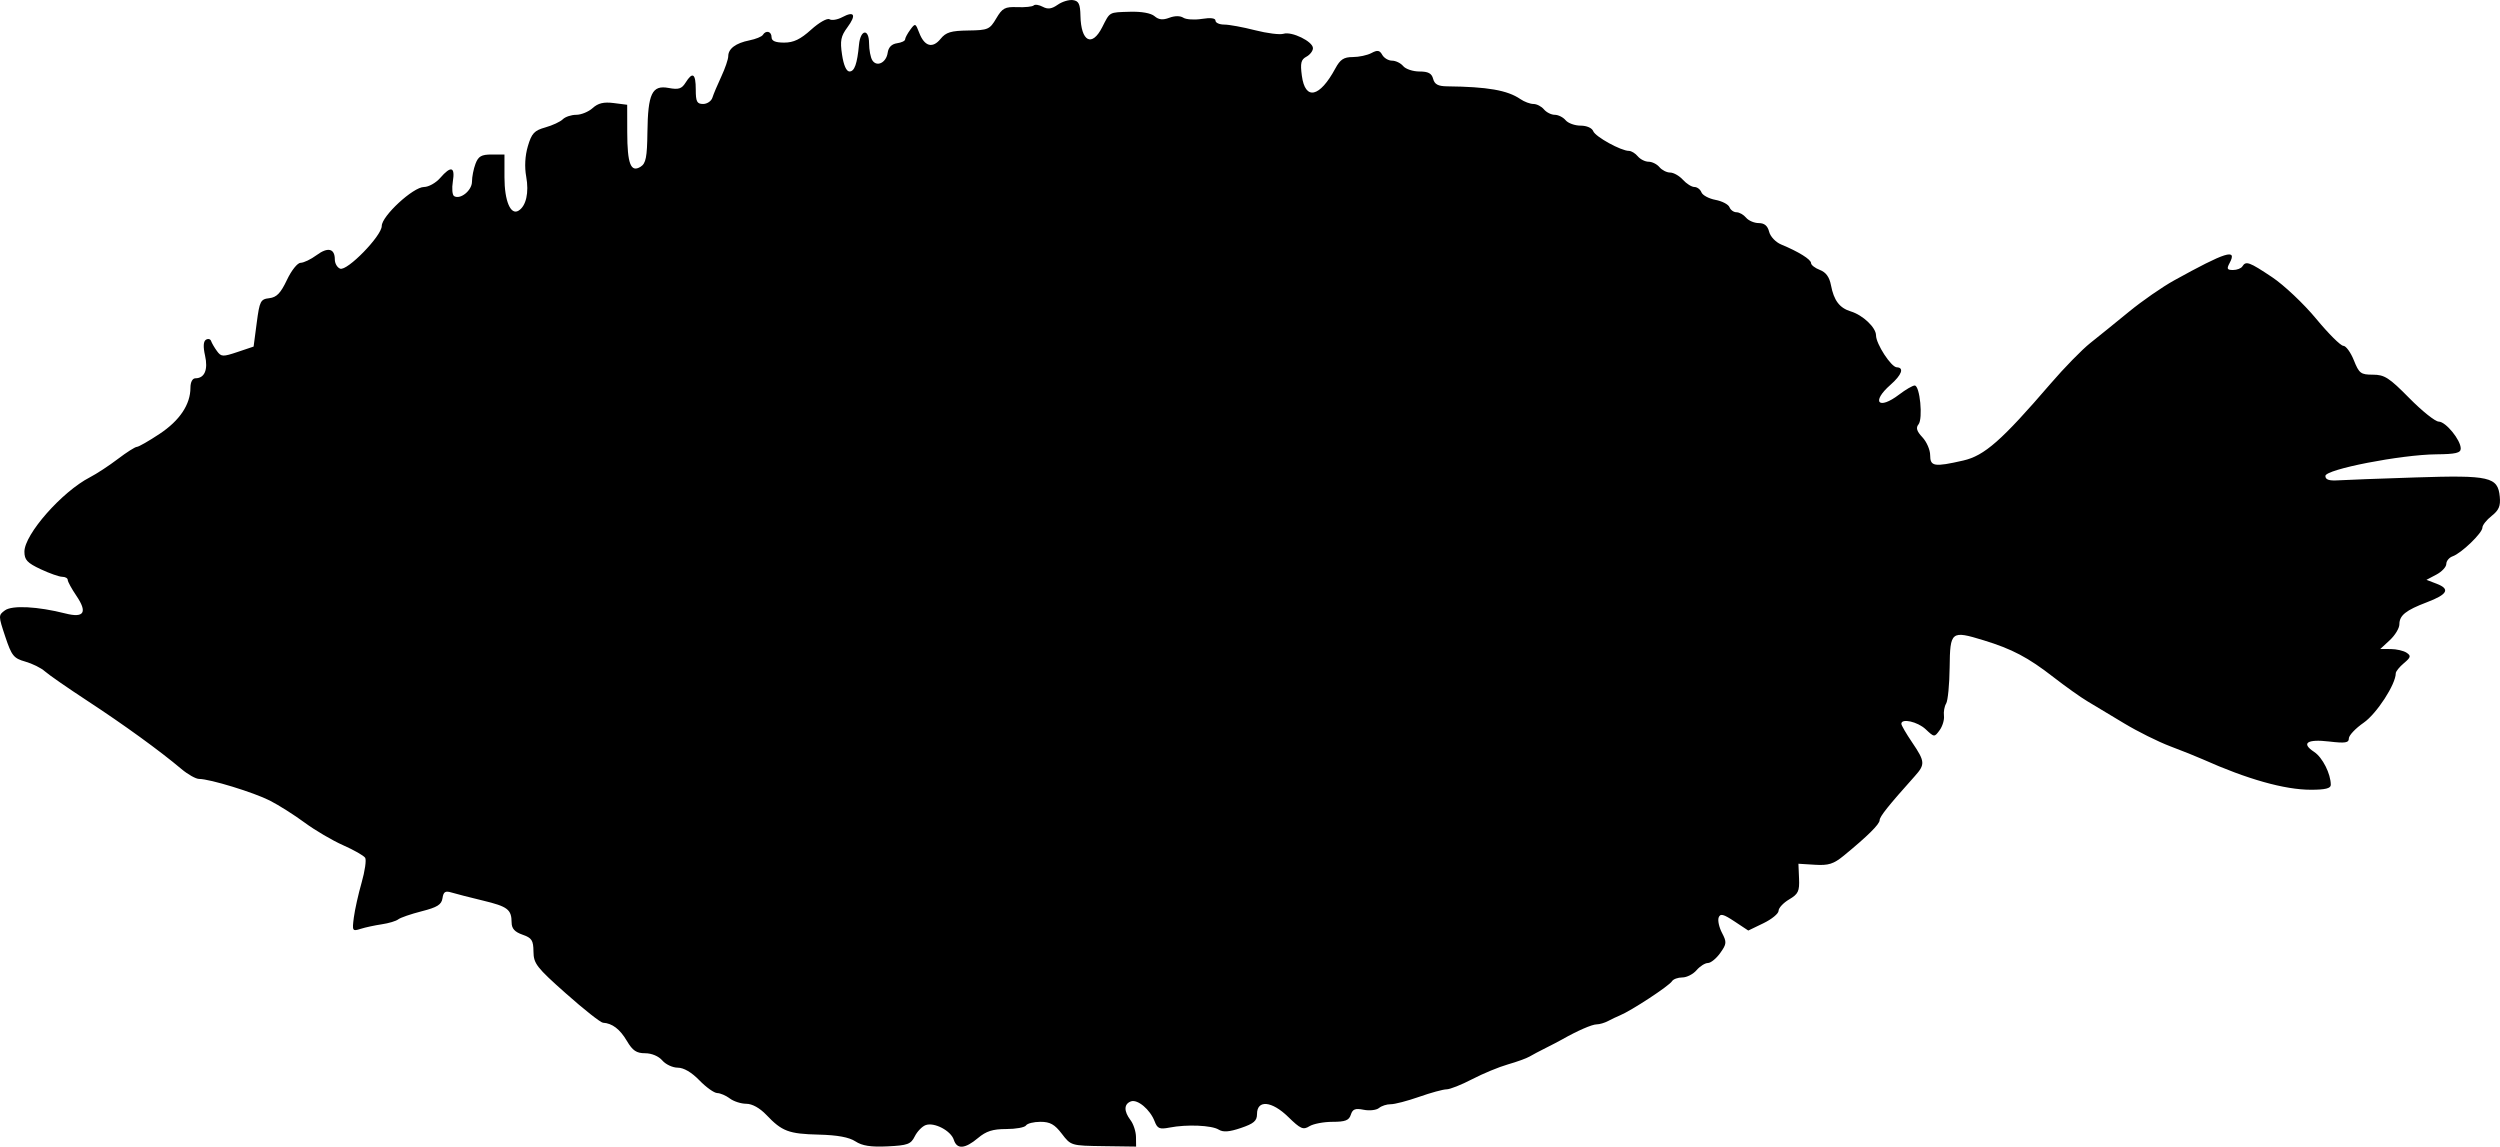 <?xml version="1.0" encoding="UTF-8" standalone="no"?>
<svg
   width="692.638"
   height="317.701"
   viewBox="0 0 692.638 317.701"
   version="1.1"
   id="svg4"
   xmlns="http://www.w3.org/2000/svg"
   xmlns:svg="http://www.w3.org/2000/svg">
  <defs
     id="defs8" />
  <path
     d="m 293.03,1.32 c -1.642,1.158 -2.731,1.307 -4.118,0.565 -1.037,-0.555 -2.169,-0.727 -2.515,-0.381 -0.346,0.346 -2.388,0.56 -4.539,0.476 -3.429,-0.134 -4.148,0.249 -5.839,3.116 -1.816,3.078 -2.269,3.274 -7.773,3.353 -4.79,0.069 -6.173,0.49 -7.662,2.328 -2.214,2.735 -4.466,2.088 -5.911,-1.696 -1.023,-2.68 -1.109,-2.709 -2.485,-0.835 -0.784,1.068 -1.425,2.274 -1.425,2.681 0,0.406 -1.012,0.883 -2.25,1.058 -1.467,0.209 -2.364,1.125 -2.578,2.631 -0.391,2.762 -3.015,4.046 -4.258,2.085 -0.486,-0.768 -0.89,-2.896 -0.899,-4.729 -0.019,-4.175 -2.392,-3.826 -2.789,0.41 -0.498,5.311 -1.247,7.423 -2.632,7.423 -0.86,0 -1.625,-1.722 -2.063,-4.643 -0.582,-3.878 -0.339,-5.125 1.474,-7.578 2.553,-3.453 1.963,-4.635 -1.411,-2.829 -1.322,0.707 -2.913,0.971 -3.536,0.586 -0.629,-0.389 -2.898,0.893 -5.099,2.882 -2.956,2.671 -4.854,3.582 -7.462,3.582 -2.442,0 -3.497,-0.453 -3.497,-1.5 0,-1.629 -1.553,-2.033 -2.42,-0.629 -0.296,0.479 -1.967,1.156 -3.714,1.506 -3.788,0.757 -5.866,2.311 -5.866,4.386 0,0.835 -0.864,3.367 -1.919,5.627 -1.056,2.261 -2.167,4.897 -2.469,5.86 -0.302,0.962 -1.463,1.75 -2.581,1.75 -1.703,0 -2.031,-0.646 -2.031,-4 0,-4.456 -0.869,-5.04 -2.829,-1.902 -1.068,1.711 -1.935,1.981 -4.687,1.465 -4.596,-0.862 -5.743,1.532 -5.878,12.278 -0.087,6.926 -0.424,8.633 -1.884,9.546 -2.725,1.705 -3.689,-0.775 -3.707,-9.528 l -0.015,-7.64 -3.75,-0.477 c -2.745,-0.349 -4.304,0.024 -5.814,1.391 -1.136,1.027 -3.183,1.867 -4.55,1.867 -1.368,0 -3.045,0.559 -3.728,1.242 -0.682,0.682 -2.86,1.695 -4.84,2.251 -3.056,0.857 -3.784,1.64 -4.835,5.198 -0.787,2.668 -0.954,5.734 -0.458,8.443 0.808,4.419 -0.025,8.13 -2.115,9.422 -2.202,1.36 -3.91,-2.68 -3.91,-9.247 v -6.309 h -3.525 c -2.863,0 -3.707,0.481 -4.5,2.565 -0.536,1.411 -0.975,3.645 -0.975,4.965 0,2.44 -3.242,5.056 -4.955,3.998 -0.502,-0.311 -0.659,-2.131 -0.348,-4.046 0.667,-4.113 -0.503,-4.44 -3.51,-0.982 -1.196,1.375 -3.215,2.5 -4.487,2.5 -2.987,0 -11.7,8.045 -11.7,10.804 0,2.743 -9.582,12.57 -11.529,11.823 -0.809,-0.31 -1.471,-1.452 -1.471,-2.537 0,-3.067 -1.919,-3.526 -5.055,-1.208 -1.575,1.165 -3.562,2.118 -4.414,2.118 -0.867,0 -2.542,2.093 -3.799,4.75 -1.738,3.669 -2.848,4.82 -4.881,5.056 -2.439,0.283 -2.694,0.784 -3.491,6.856 l -0.86,6.551 -4.439,1.495 c -4.09,1.377 -4.54,1.358 -5.714,-0.248 -0.701,-0.959 -1.43,-2.209 -1.62,-2.779 -0.19,-0.569 -0.834,-0.733 -1.432,-0.363 -0.719,0.444 -0.803,1.929 -0.248,4.392 0.883,3.912 -0.127,6.29 -2.669,6.29 -0.817,0 -1.378,1.058 -1.378,2.599 0,4.66 -2.959,9.091 -8.553,12.805 -2.979,1.978 -5.808,3.596 -6.288,3.596 -0.479,0 -2.849,1.507 -5.265,3.349 -2.417,1.843 -5.908,4.131 -7.758,5.085 -7.737,3.991 -18.136,15.806 -18.136,20.606 0,2.266 0.776,3.105 4.489,4.85 2.469,1.16 5.169,2.11 6,2.11 0.831,0 1.511,0.387 1.511,0.86 0,0.474 1.074,2.443 2.386,4.376 3.14,4.628 2.163,6.239 -2.993,4.93 -7.723,-1.96 -14.792,-2.326 -16.783,-0.87 -1.845,1.349 -1.843,1.505 0.083,7.282 1.767,5.303 2.33,6.005 5.537,6.912 1.963,0.556 4.402,1.763 5.42,2.683 1.017,0.92 6.35,4.62 11.85,8.224 10.082,6.605 19.983,13.784 26,18.853 1.795,1.513 3.998,2.75 4.895,2.75 2.977,0 15.166,3.736 19.646,6.021 2.427,1.238 6.757,3.983 9.622,6.099 2.865,2.117 7.655,4.931 10.645,6.253 2.99,1.322 5.736,2.89 6.103,3.484 0.368,0.594 -0.076,3.681 -0.984,6.861 -0.909,3.18 -1.88,7.536 -2.159,9.68 -0.484,3.727 -0.402,3.865 1.863,3.146 1.303,-0.414 3.944,-0.984 5.869,-1.267 1.925,-0.283 3.983,-0.899 4.572,-1.371 0.59,-0.471 3.515,-1.479 6.5,-2.24 4.331,-1.104 5.495,-1.835 5.76,-3.62 0.265,-1.782 0.772,-2.102 2.5,-1.577 1.192,0.363 5.093,1.364 8.668,2.225 6.916,1.664 7.96,2.463 7.985,6.108 0.011,1.652 0.862,2.597 3.015,3.348 2.582,0.9 3.006,1.554 3.04,4.698 0.037,3.323 0.852,4.372 9.044,11.64 4.951,4.394 9.546,8.019 10.209,8.057 2.566,0.147 4.693,1.766 6.627,5.044 1.589,2.693 2.653,3.411 5.056,3.411 1.806,0 3.74,0.813 4.756,2 0.942,1.1 2.874,2 4.294,2 1.638,0 3.822,1.28 5.974,3.5 1.866,1.925 4.092,3.514 4.946,3.532 0.855,0.017 2.428,0.692 3.495,1.5 1.068,0.807 3.121,1.468 4.563,1.468 1.628,0 3.735,1.17 5.559,3.086 4.347,4.567 6.178,5.256 14.518,5.461 5.164,0.126 8.401,0.722 10.151,1.87 1.885,1.235 4.256,1.604 8.894,1.383 5.579,-0.265 6.468,-0.591 7.551,-2.77 0.675,-1.359 2.036,-2.764 3.025,-3.122 2.378,-0.863 6.992,1.553 7.795,4.081 0.856,2.697 3.093,2.534 6.685,-0.489 2.278,-1.917 4.106,-2.5 7.836,-2.5 2.675,0 5.142,-0.45 5.482,-1 0.34,-0.55 2.144,-1 4.008,-1 2.662,0 3.932,0.711 5.913,3.307 2.51,3.291 2.565,3.308 11.551,3.432 l 9.028,0.124 -0.032,-2.681 c -0.017,-1.475 -0.692,-3.556 -1.5,-4.623 -1.893,-2.503 -1.867,-4.469 0.069,-5.212 1.836,-0.704 5.337,2.222 6.595,5.514 0.773,2.022 1.366,2.27 4.135,1.73 4.763,-0.93 11.68,-0.641 13.617,0.569 1.234,0.77 2.907,0.647 6.155,-0.455 3.584,-1.215 4.461,-1.974 4.461,-3.859 0,-4.023 4.096,-3.647 8.644,0.795 3.411,3.331 4.15,3.656 5.866,2.585 1.08,-0.674 3.964,-1.226 6.409,-1.226 3.541,0 4.573,-0.4 5.07,-1.964 0.496,-1.565 1.219,-1.844 3.564,-1.375 1.618,0.323 3.526,0.103 4.241,-0.49 0.714,-0.592 2.177,-1.064 3.252,-1.047 1.075,0.016 4.611,-0.905 7.859,-2.047 3.248,-1.142 6.672,-2.077 7.609,-2.077 0.938,0 4.13,-1.266 7.095,-2.813 2.965,-1.547 7.416,-3.39 9.891,-4.096 2.475,-0.707 5.175,-1.684 6,-2.173 0.825,-0.488 2.85,-1.561 4.5,-2.383 1.65,-0.822 3.675,-1.878 4.5,-2.346 4.251,-2.414 8.318,-4.189 9.595,-4.189 0.787,0 2.214,-0.417 3.169,-0.927 0.955,-0.51 2.411,-1.203 3.236,-1.539 3.161,-1.29 13.661,-8.177 14.475,-9.493 0.354,-0.573 1.641,-1.041 2.862,-1.041 1.22,0 2.989,-0.9 3.931,-2 0.942,-1.1 2.361,-2 3.154,-2 0.793,0 2.328,-1.244 3.411,-2.765 1.797,-2.524 1.84,-3.011 0.493,-5.583 -0.812,-1.55 -1.227,-3.468 -0.922,-4.263 0.448,-1.167 1.29,-0.958 4.38,1.087 l 3.825,2.531 4.196,-2.027 c 2.307,-1.115 4.195,-2.666 4.195,-3.447 0,-0.781 1.315,-2.197 2.922,-3.146 2.533,-1.496 2.9,-2.271 2.75,-5.807 l -0.172,-4.08 4.573,0.281 c 3.773,0.233 5.172,-0.209 8,-2.527 6.563,-5.38 9.927,-8.707 9.927,-9.816 0,-0.995 2.425,-4.033 9.75,-12.216 2.906,-3.247 2.844,-4.045 -0.732,-9.322 -1.64,-2.42 -2.99,-4.738 -3,-5.15 -0.039,-1.63 4.488,-0.623 6.748,1.5 2.38,2.235 2.405,2.237 3.854,0.255 0.802,-1.097 1.343,-2.897 1.2,-4 -0.142,-1.103 0.132,-2.632 0.608,-3.398 0.476,-0.766 0.913,-5.259 0.969,-9.986 0.121,-10.057 0.404,-10.284 9.392,-7.537 7.922,2.422 12.328,4.745 19.363,10.21 3.331,2.588 7.575,5.606 9.431,6.706 1.855,1.1 6.421,3.843 10.145,6.095 3.725,2.252 9.472,5.113 12.772,6.357 3.3,1.243 7.35,2.865 9,3.604 12.366,5.534 22.7,8.444 29.987,8.444 3.963,0 5.513,-0.38 5.513,-1.351 0,-3.053 -2.304,-7.618 -4.607,-9.127 -3.701,-2.425 -1.991,-3.61 4.167,-2.886 4.455,0.524 5.44,0.368 5.44,-0.862 0,-0.826 1.843,-2.779 4.095,-4.34 3.61,-2.502 8.905,-10.654 8.905,-13.711 0,-0.496 1.013,-1.753 2.25,-2.792 1.927,-1.619 2.035,-2.035 0.75,-2.895 -0.825,-0.553 -2.803,-1.012 -4.396,-1.021 l -2.896,-0.015 2.646,-2.452 c 1.455,-1.349 2.646,-3.319 2.646,-4.378 0,-2.48 1.766,-3.895 7.654,-6.13 5.714,-2.169 6.49,-3.651 2.677,-5.114 l -2.831,-1.086 2.75,-1.452 c 1.513,-0.799 2.75,-2.127 2.75,-2.951 0,-0.825 0.788,-1.776 1.75,-2.113 2.435,-0.853 8.25,-6.455 8.25,-7.948 0,-0.677 1.155,-2.14 2.567,-3.25 1.998,-1.571 2.497,-2.748 2.25,-5.3 -0.533,-5.517 -2.725,-6.021 -23.317,-5.357 -9.9,0.319 -19.575,0.682 -21.5,0.806 -2.487,0.16 -3.5,-0.193 -3.5,-1.218 0,-1.826 20.896,-5.898 30.75,-5.992 5.384,-0.052 6.75,-0.377 6.75,-1.605 0,-2.371 -4.166,-7.46 -6.107,-7.46 -0.952,0 -4.613,-2.925 -8.136,-6.5 -5.582,-5.665 -6.878,-6.5 -10.089,-6.5 -3.365,0 -3.823,-0.347 -5.285,-4 -0.88,-2.2 -2.195,-4 -2.922,-4 -0.728,0 -4.12,-3.382 -7.539,-7.516 -3.42,-4.134 -8.902,-9.309 -12.184,-11.5 -6.339,-4.233 -7.26,-4.567 -8.238,-2.984 -0.34,0.55 -1.507,1 -2.594,1 -1.646,0 -1.803,-0.324 -0.938,-1.939 2.206,-4.124 -1.053,-3.102 -15.382,4.822 -3.253,1.798 -8.878,5.7 -12.5,8.671 -3.622,2.97 -8.446,6.873 -10.719,8.673 -2.274,1.8 -7.224,6.865 -11,11.256 -13.575,15.78 -18.32,19.957 -24.193,21.3 -8.049,1.839 -9.174,1.659 -9.174,-1.469 0,-1.477 -0.966,-3.713 -2.147,-4.97 -1.571,-1.672 -1.863,-2.629 -1.091,-3.565 1.292,-1.565 0.396,-10.779 -1.048,-10.779 -0.564,0 -2.5,1.125 -4.303,2.5 -5.754,4.389 -7.834,2.071 -2.411,-2.687 3.14,-2.756 3.871,-4.783 1.75,-4.855 -1.566,-0.053 -5.75,-6.494 -5.75,-8.853 0,-2.161 -3.639,-5.613 -6.996,-6.636 -3.114,-0.948 -4.683,-3.027 -5.487,-7.264 -0.427,-2.251 -1.4,-3.59 -3.071,-4.225 -1.345,-0.512 -2.446,-1.367 -2.446,-1.901 0,-1.003 -3.454,-3.153 -8.256,-5.139 -1.537,-0.635 -3.023,-2.202 -3.358,-3.54 -0.415,-1.651 -1.311,-2.4 -2.872,-2.4 -1.248,0 -2.829,-0.675 -3.514,-1.5 -0.685,-0.825 -1.879,-1.5 -2.654,-1.5 -0.775,0 -1.651,-0.631 -1.947,-1.402 -0.295,-0.771 -2.038,-1.683 -3.872,-2.027 -1.834,-0.344 -3.588,-1.288 -3.899,-2.098 -0.311,-0.81 -1.185,-1.473 -1.942,-1.473 -0.757,0 -2.191,-0.9 -3.186,-2 -0.995,-1.1 -2.585,-2 -3.533,-2 -0.947,0 -2.282,-0.675 -2.967,-1.5 -0.685,-0.825 -2.035,-1.5 -3,-1.5 -0.965,0 -2.315,-0.675 -3,-1.5 -0.685,-0.825 -1.78,-1.5 -2.435,-1.5 -2.211,0 -9.32,-3.919 -9.913,-5.465 -0.343,-0.893 -1.806,-1.535 -3.498,-1.535 -1.6,0 -3.469,-0.675 -4.154,-1.5 -0.685,-0.825 -2.035,-1.5 -3,-1.5 -0.965,0 -2.315,-0.675 -3,-1.5 -0.685,-0.825 -1.99,-1.5 -2.9,-1.5 -0.91,0 -2.543,-0.608 -3.627,-1.351 -3.591,-2.459 -9.073,-3.414 -20.307,-3.538 -2.495,-0.028 -3.468,-0.549 -3.867,-2.074 -0.398,-1.524 -1.354,-2.037 -3.793,-2.037 -1.794,0 -3.821,-0.675 -4.506,-1.5 -0.685,-0.825 -2.067,-1.5 -3.073,-1.5 -1.005,0 -2.234,-0.726 -2.731,-1.614 -0.723,-1.292 -1.317,-1.392 -2.984,-0.5 -1.144,0.613 -3.481,1.114 -5.193,1.114 -2.466,0 -3.466,0.656 -4.816,3.157 -4.353,8.067 -8.352,8.938 -9.278,2.021 -0.469,-3.504 -0.239,-4.475 1.25,-5.272 1.004,-0.537 1.825,-1.603 1.825,-2.368 0,-1.845 -5.87,-4.714 -8.16,-3.987 -0.994,0.315 -4.55,-0.13 -7.904,-0.989 -3.354,-0.859 -7.186,-1.562 -8.517,-1.562 -1.33,0 -2.419,-0.49 -2.419,-1.088 0,-0.697 -1.348,-0.873 -3.75,-0.489 -2.062,0.329 -4.387,0.183 -5.167,-0.324 -0.867,-0.565 -2.375,-0.558 -3.889,0.017 -1.786,0.679 -2.922,0.556 -4.084,-0.442 -0.99,-0.851 -3.619,-1.322 -6.831,-1.224 -5.889,0.179 -5.459,-0.061 -7.678,4.3 -2.838,5.581 -5.864,3.986 -6.015,-3.17 -0.069,-3.285 -0.476,-4.134 -2.086,-4.36 -1.1,-0.154 -3.005,0.429 -4.233,1.295"
     stroke="none"
     fill="#000000"
     fill-rule="evenodd"
     id="path2" />
</svg>
